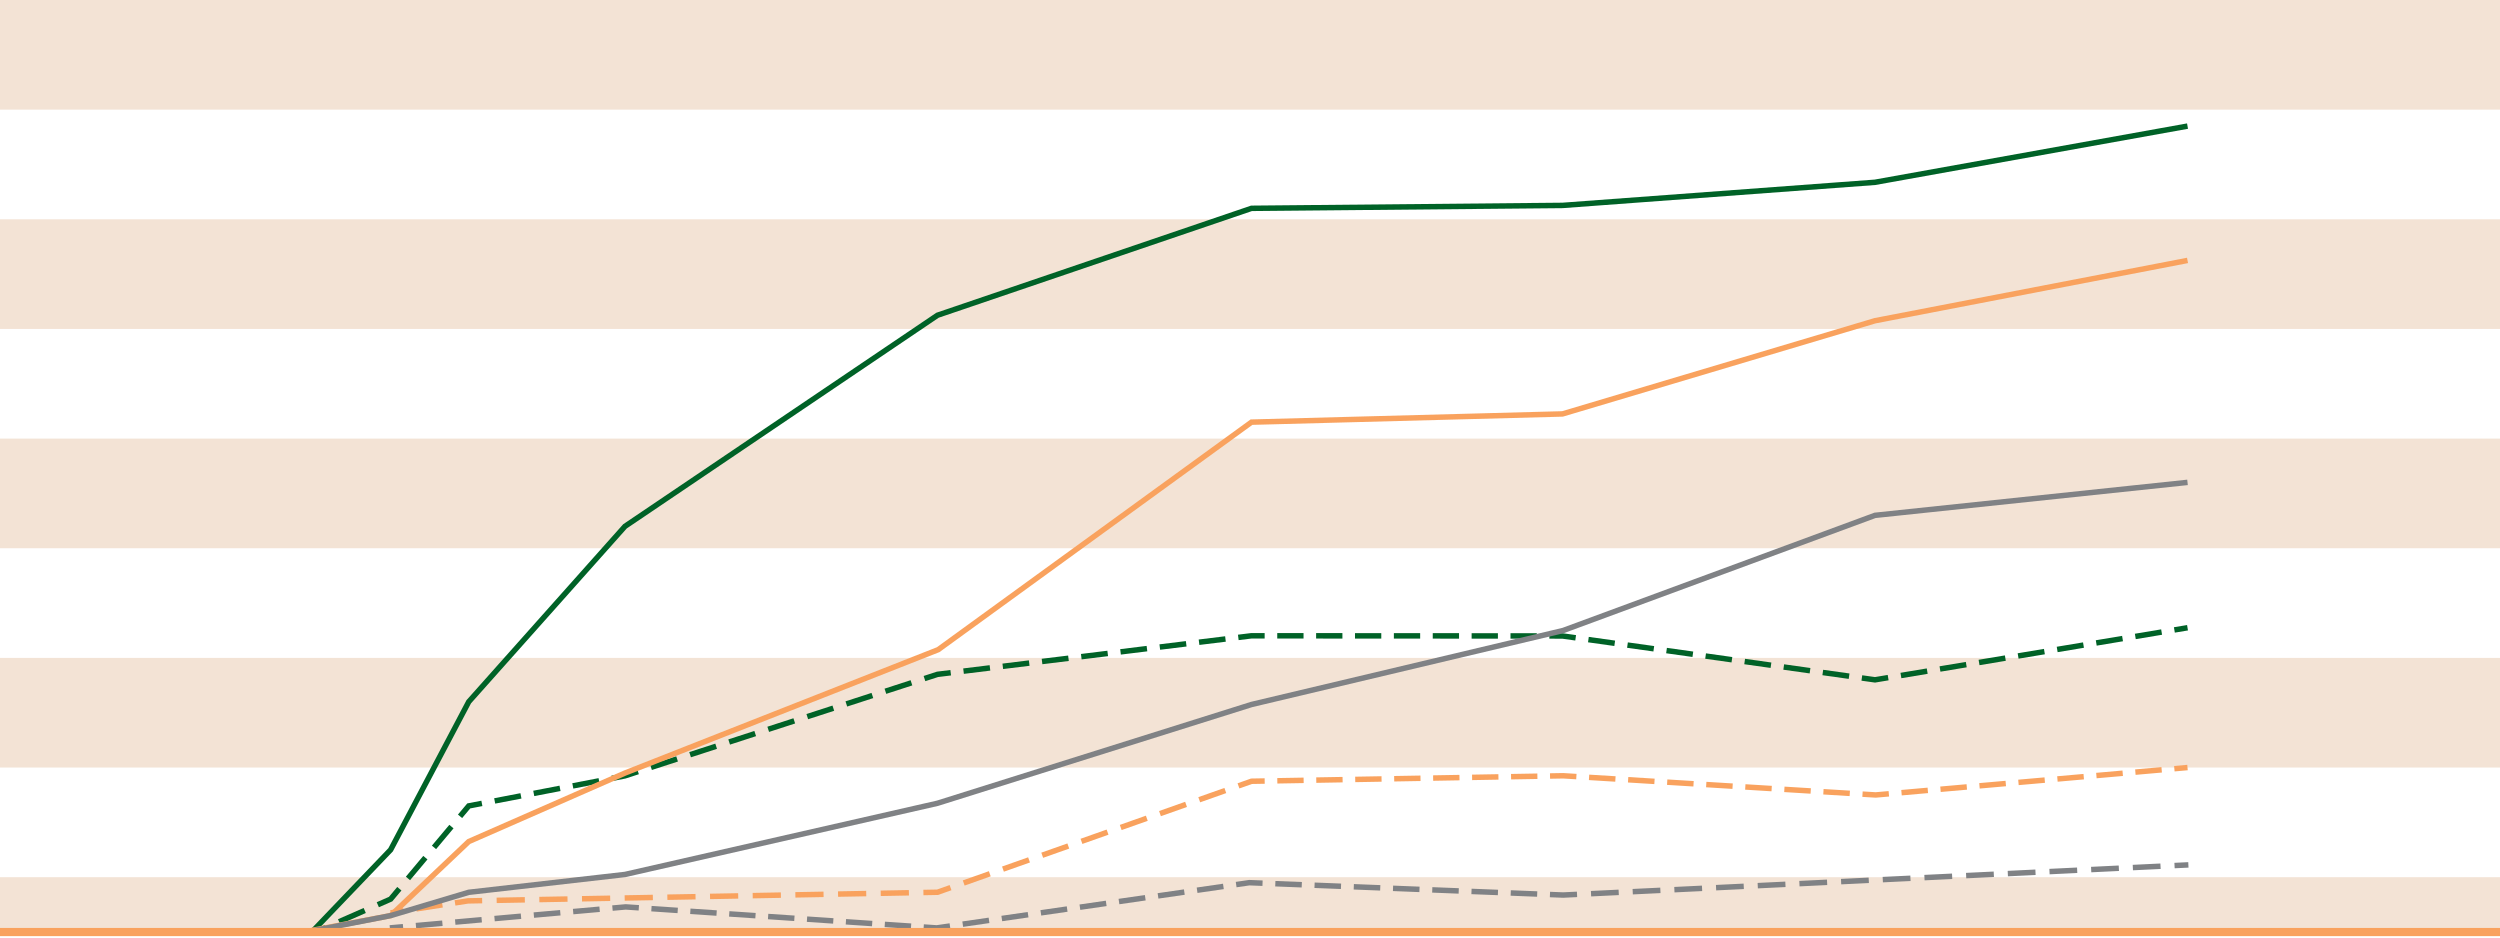 <?xml version="1.0" encoding="utf-8"?>
<!-- Generator: Adobe Illustrator 15.1.0, SVG Export Plug-In . SVG Version: 6.00 Build 0)  -->
<!DOCTYPE svg PUBLIC "-//W3C//DTD SVG 1.1//EN" "http://www.w3.org/Graphics/SVG/1.1/DTD/svg11.dtd">
<svg version="1.1" id="art" xmlns="http://www.w3.org/2000/svg" xmlns:xlink="http://www.w3.org/1999/xlink" x="0px" y="0px"
	 width="912px" height="342px" viewBox="0 0 912 342" enable-background="new 0 0 912 342" xml:space="preserve">
<rect y="320" fill="#F3E3D5" width="912" height="20"/>
<rect fill="#F3E3D5" width="912" height="40"/>
<rect y="80" fill="#F3E3D5" width="912" height="40"/>
<rect y="160" fill="#F3E3D5" width="912" height="40"/>
<rect y="240" fill="#F3E3D5" width="912" height="40"/>
<line fill="none" stroke="#006227" stroke-width="2" stroke-dasharray="10.213,5.213" x1="123.699" y1="336.248" x2="135.438" y2="331.096"/>
<line fill="none" stroke="#006227" stroke-width="2" stroke-dasharray="9.894,4.894" x1="148.822" y1="320.454" x2="166.25" y2="299.666"/>
<line fill="none" stroke="#006227" stroke-width="2" stroke-dasharray="9.756,4.756" x1="180.46" y1="292.179" x2="220.875" y2="284.399"/>
<line fill="none" stroke="#006227" stroke-width="2" stroke-dasharray="9.991,4.991" x1="237.499" y1="279.942" x2="334.875" y2="248.314"/>
<line fill="none" stroke="#006227" stroke-width="2" stroke-dasharray="9.713,4.713" x1="351.498" y1="244.834" x2="449.393" y2="232.812"/>
<line fill="none" stroke="#006227" stroke-width="2" stroke-dasharray="9.591,4.591" x1="465.938" y1="231.939" x2="562.909" y2="231.996"/>
<line fill="none" stroke="#006227" stroke-width="2" stroke-dasharray="9.695,4.695" x1="579.449" y1="233.325" x2="676.875" y2="247"/>
<line fill="none" stroke="#006227" stroke-width="2" stroke-dasharray="9.724,4.724" x1="693.455" y1="246.424" x2="790.882" y2="230.188"/>
<g>
	<defs>
		<rect id="SVGID_1_" x="-9" y="-1" width="930" height="342.5"/>
	</defs>
	<clipPath id="SVGID_2_">
		<use xlink:href="#SVGID_1_"  overflow="visible"/>
	</clipPath>
	<path clip-path="url(#SVGID_2_)" fill="none" stroke="#006227" stroke-width="2" d="M793.211,229.799l4.796-0.799 M679.2,247.326
		L684,248l4.796-0.799 M565.205,231.996L570,232l4.8,0.674 M451.731,232.526l4.82-0.593l4.795,0.004 M337.249,247.543L342,246
		l4.82-0.592 M223.21,283.949l4.79-0.922l4.751-1.543 M167.822,297.791L171,294l4.79-0.922 M137.824,330.047l4.676-2.052
		l3.178-3.791 M114.25,340.396l4.676-2.052"/>
</g>
<line fill="none" stroke="#F9A25E" stroke-width="2" stroke-dasharray="9.646,4.646" x1="151.858" y1="331.555" x2="163.688" y2="329.728"/>
<line fill="none" stroke="#F9A25E" stroke-width="2" stroke-dasharray="10.285,5.285" x1="181.177" y1="328.446" x2="334.217" y2="325.636"/>
<line fill="none" stroke="#F9A25E" stroke-width="2" stroke-dasharray="10.094,5.094" x1="351.561" y1="322.113" x2="449.393" y2="287.531"/>
<line fill="none" stroke="#F9A25E" stroke-width="2" stroke-dasharray="9.607,4.607" x1="465.961" y1="284.835" x2="563.145" y2="283.127"/>
<line fill="none" stroke="#F9A25E" stroke-width="2" stroke-dasharray="9.638,4.638" x1="579.689" y1="283.581" x2="677.125" y2="289.563"/>
<line fill="none" stroke="#F9A25E" stroke-width="2" stroke-dasharray="9.637,4.637" x1="693.669" y1="289.172" x2="790.891" y2="280.625"/>
<path fill="none" stroke="#F9A25E" stroke-width="2" d="M793.2,280.422L798,280 M679.44,289.705l4.81,0.295l4.8-0.422
	 M565.447,283.086l4.803-0.085l4.811,0.296 M451.793,286.682l4.759-1.682l4.804-0.084 M336.858,325.587l5.142-0.094l4.758-1.683
	 M165.983,329.374l4.767-0.736l5.143-0.095 M142.5,333l4.768-0.736"/>
<g>
	<defs>
		<rect id="SVGID_3_" x="-9" y="-1" width="930" height="342.5"/>
	</defs>
	<clipPath id="SVGID_4_">
		<use xlink:href="#SVGID_3_"  overflow="visible"/>
	</clipPath>
	
		<line clip-path="url(#SVGID_4_)" fill="none" stroke="#808285" stroke-width="2" stroke-dasharray="9.698,4.698" x1="151.724" y1="337.653" x2="221.08" y2="331.479"/>
	
		<line clip-path="url(#SVGID_4_)" fill="none" stroke="#808285" stroke-width="2" stroke-dasharray="9.61,4.61" x1="237.644" y1="331.476" x2="334.656" y2="338.021"/>
</g>
<line fill="none" stroke="#808285" stroke-width="2" stroke-dasharray="9.699,4.699" x1="351.2" y1="337.132" x2="448.625" y2="323.031"/>
<line fill="none" stroke="#808285" stroke-width="2" stroke-dasharray="9.662,4.662" x1="465.235" y1="322.374" x2="563.094" y2="326.229"/>
<line fill="none" stroke="#808285" stroke-width="2" stroke-dasharray="10.111,5.111" x1="580.405" y1="326.021" x2="790.718" y2="315.877"/>
<g>
	<defs>
		<rect id="SVGID_5_" x="-9" y="-1" width="930" height="342.5"/>
	</defs>
	<clipPath id="SVGID_6_">
		<use xlink:href="#SVGID_5_"  overflow="visible"/>
	</clipPath>
	<path clip-path="url(#SVGID_6_)" fill="none" stroke="#808285" stroke-width="2" d="M793.271,315.755l5.05-0.244 M565.423,326.321
		l4.827,0.189l5.05-0.243 M450.95,322.695l4.8-0.695l4.827,0.19 M336.956,338.177l4.794,0.323l4.799-0.695 M223.42,331.271
		l4.83-0.43l4.794,0.323 M142.214,338.5l4.83-0.43"/>
	<polyline clip-path="url(#SVGID_6_)" fill="none" stroke="#006227" stroke-width="2" points="114.25,339.505 142.5,310 171,256 
		228,192 342,115 456.552,76 570,74.936 684,66.5 798.007,46 	"/>
	<polyline clip-path="url(#SVGID_6_)" fill="none" stroke="#F9A25E" stroke-width="2" points="113.75,339.42 142.5,334.013 171,307 
		228,282 342.25,237 456.552,154 570,151 684,117 798.007,95 	"/>
	<polyline clip-path="url(#SVGID_6_)" fill="none" stroke="#808285" stroke-width="2" points="114.25,339.505 142.5,334.013 
		171,325.511 228,319 342,293.027 456.552,257 570.25,230 684,188 798.007,175.971 	"/>
	<line clip-path="url(#SVGID_6_)" fill="none" stroke="#F9A25E" stroke-width="3" x1="0" y1="340" x2="912" y2="340"/>
</g>
</svg>
